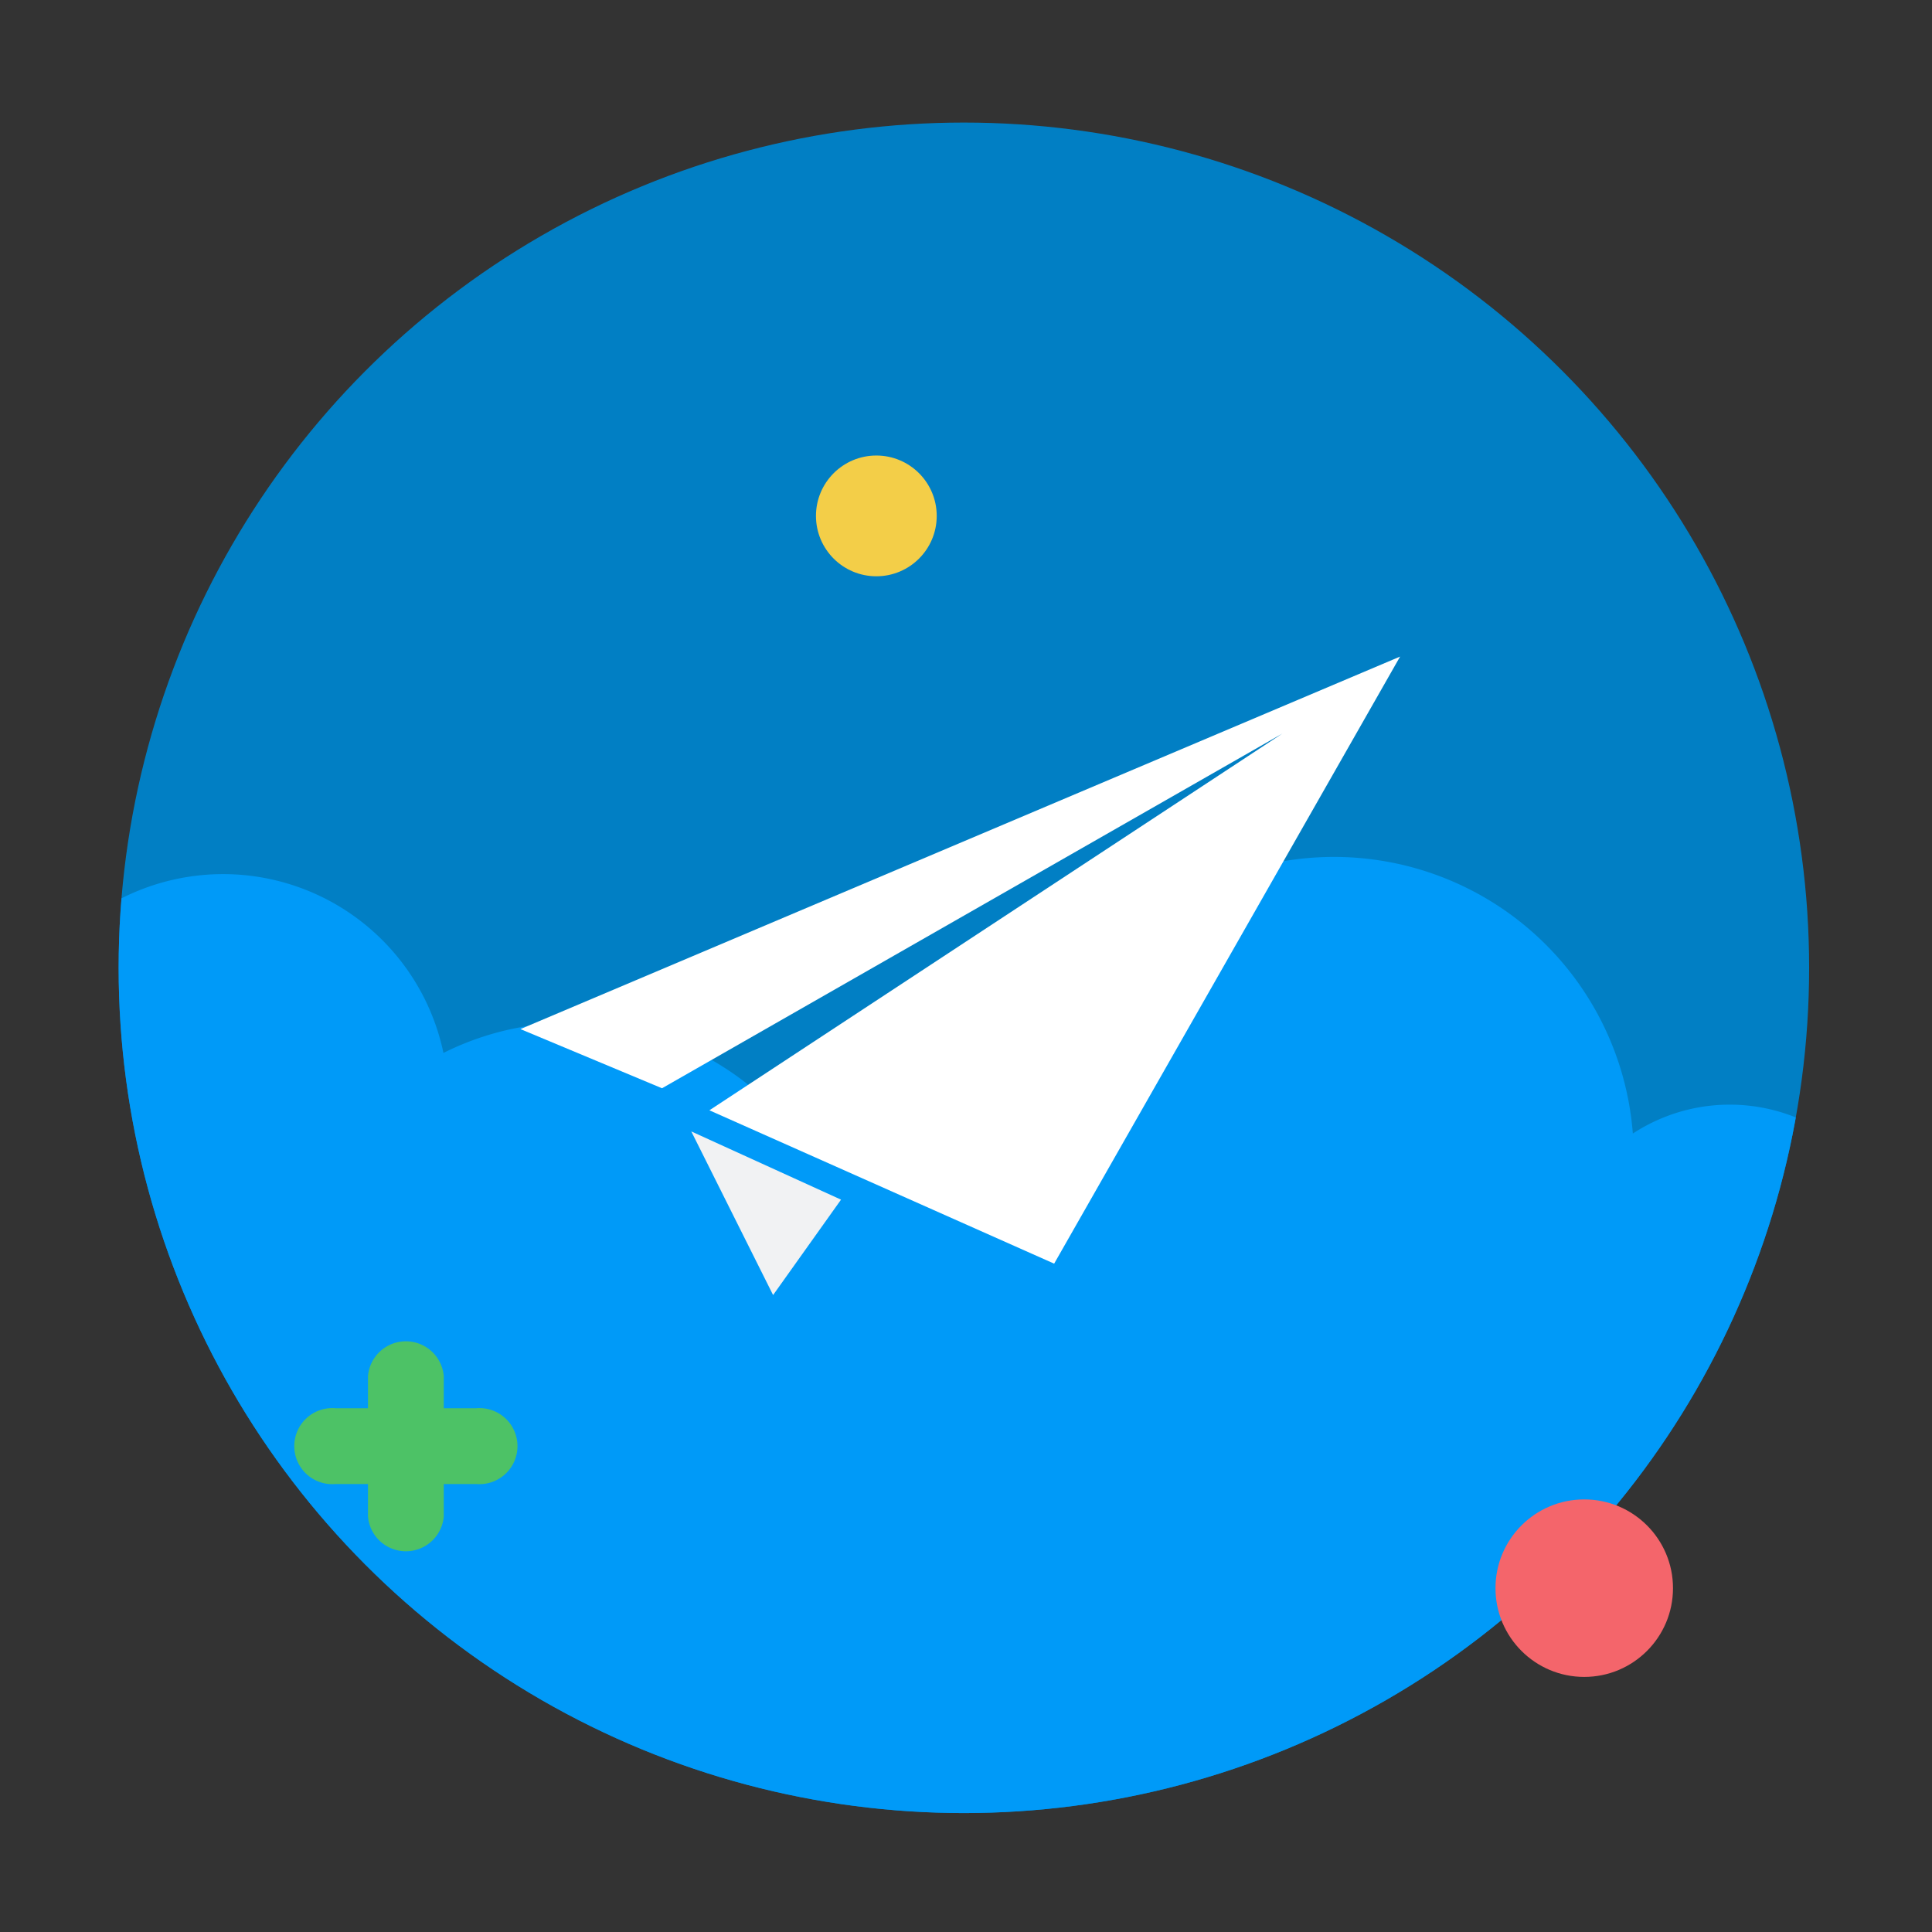<svg xmlns="http://www.w3.org/2000/svg" xmlns:xlink="http://www.w3.org/1999/xlink" viewBox="0 0 64 64"><rect x="0" y="0" width="64" height="64" fill="#333333" stroke="none"/><defs><style>.cls-1{fill:none;}.cls-2{clip-path:url(#clip-path);}.cls-3{fill:#017fc4;}.cls-4{fill:#009af8;}.cls-5{fill:#fff;}.cls-6{fill:#f1f2f3;}.cls-7{fill:#f4656b;}.cls-8{fill:#4dc266;}.cls-9{fill:#f3ce48;}</style><clipPath id="clip-path"><circle class="cls-1" cx="31.93" cy="32.06" r="28"/></clipPath></defs><title>研发商店-彩色logo</title><g id="图层_78" data-name="图层 78"><g class="cls-2"><circle class="cls-3" cx="31.93" cy="32.06" r="28"/><path class="cls-4" d="M63.16,42.47a5.86,5.86,0,0,0-9.07-4.92,9.93,9.93,0,0,0-19.83.85v.32a5.85,5.85,0,0,0-7.83-1.1,9.42,9.42,0,0,0-11.74-2.74A7.46,7.46,0,0,0-.07,36.37V66H63.16v-23h0C63.15,42.77,63.16,42.62,63.16,42.47Z"/></g><polygon class="cls-5" points="17.24 34.09 21.93 36.05 42.48 24.3 23.5 36.78 34.92 41.86 46.38 21.75 17.24 34.09"/><polygon class="cls-6" points="25.61 42.9 27.86 39.74 22.9 37.48 25.61 42.9"/><circle class="cls-7" cx="52.48" cy="52.61" r="2.94"/><path class="cls-8" d="M15.77,46.65H14.7V45.58a1.26,1.26,0,0,0-2.51,0v1.07H11.12a1.26,1.26,0,1,0,0,2.51h1.07v1.08a1.26,1.26,0,0,0,2.51,0V49.16h1.07a1.26,1.26,0,1,0,0-2.51Z"/><circle class="cls-9" cx="29.03" cy="17.09" r="2"/></g></svg>